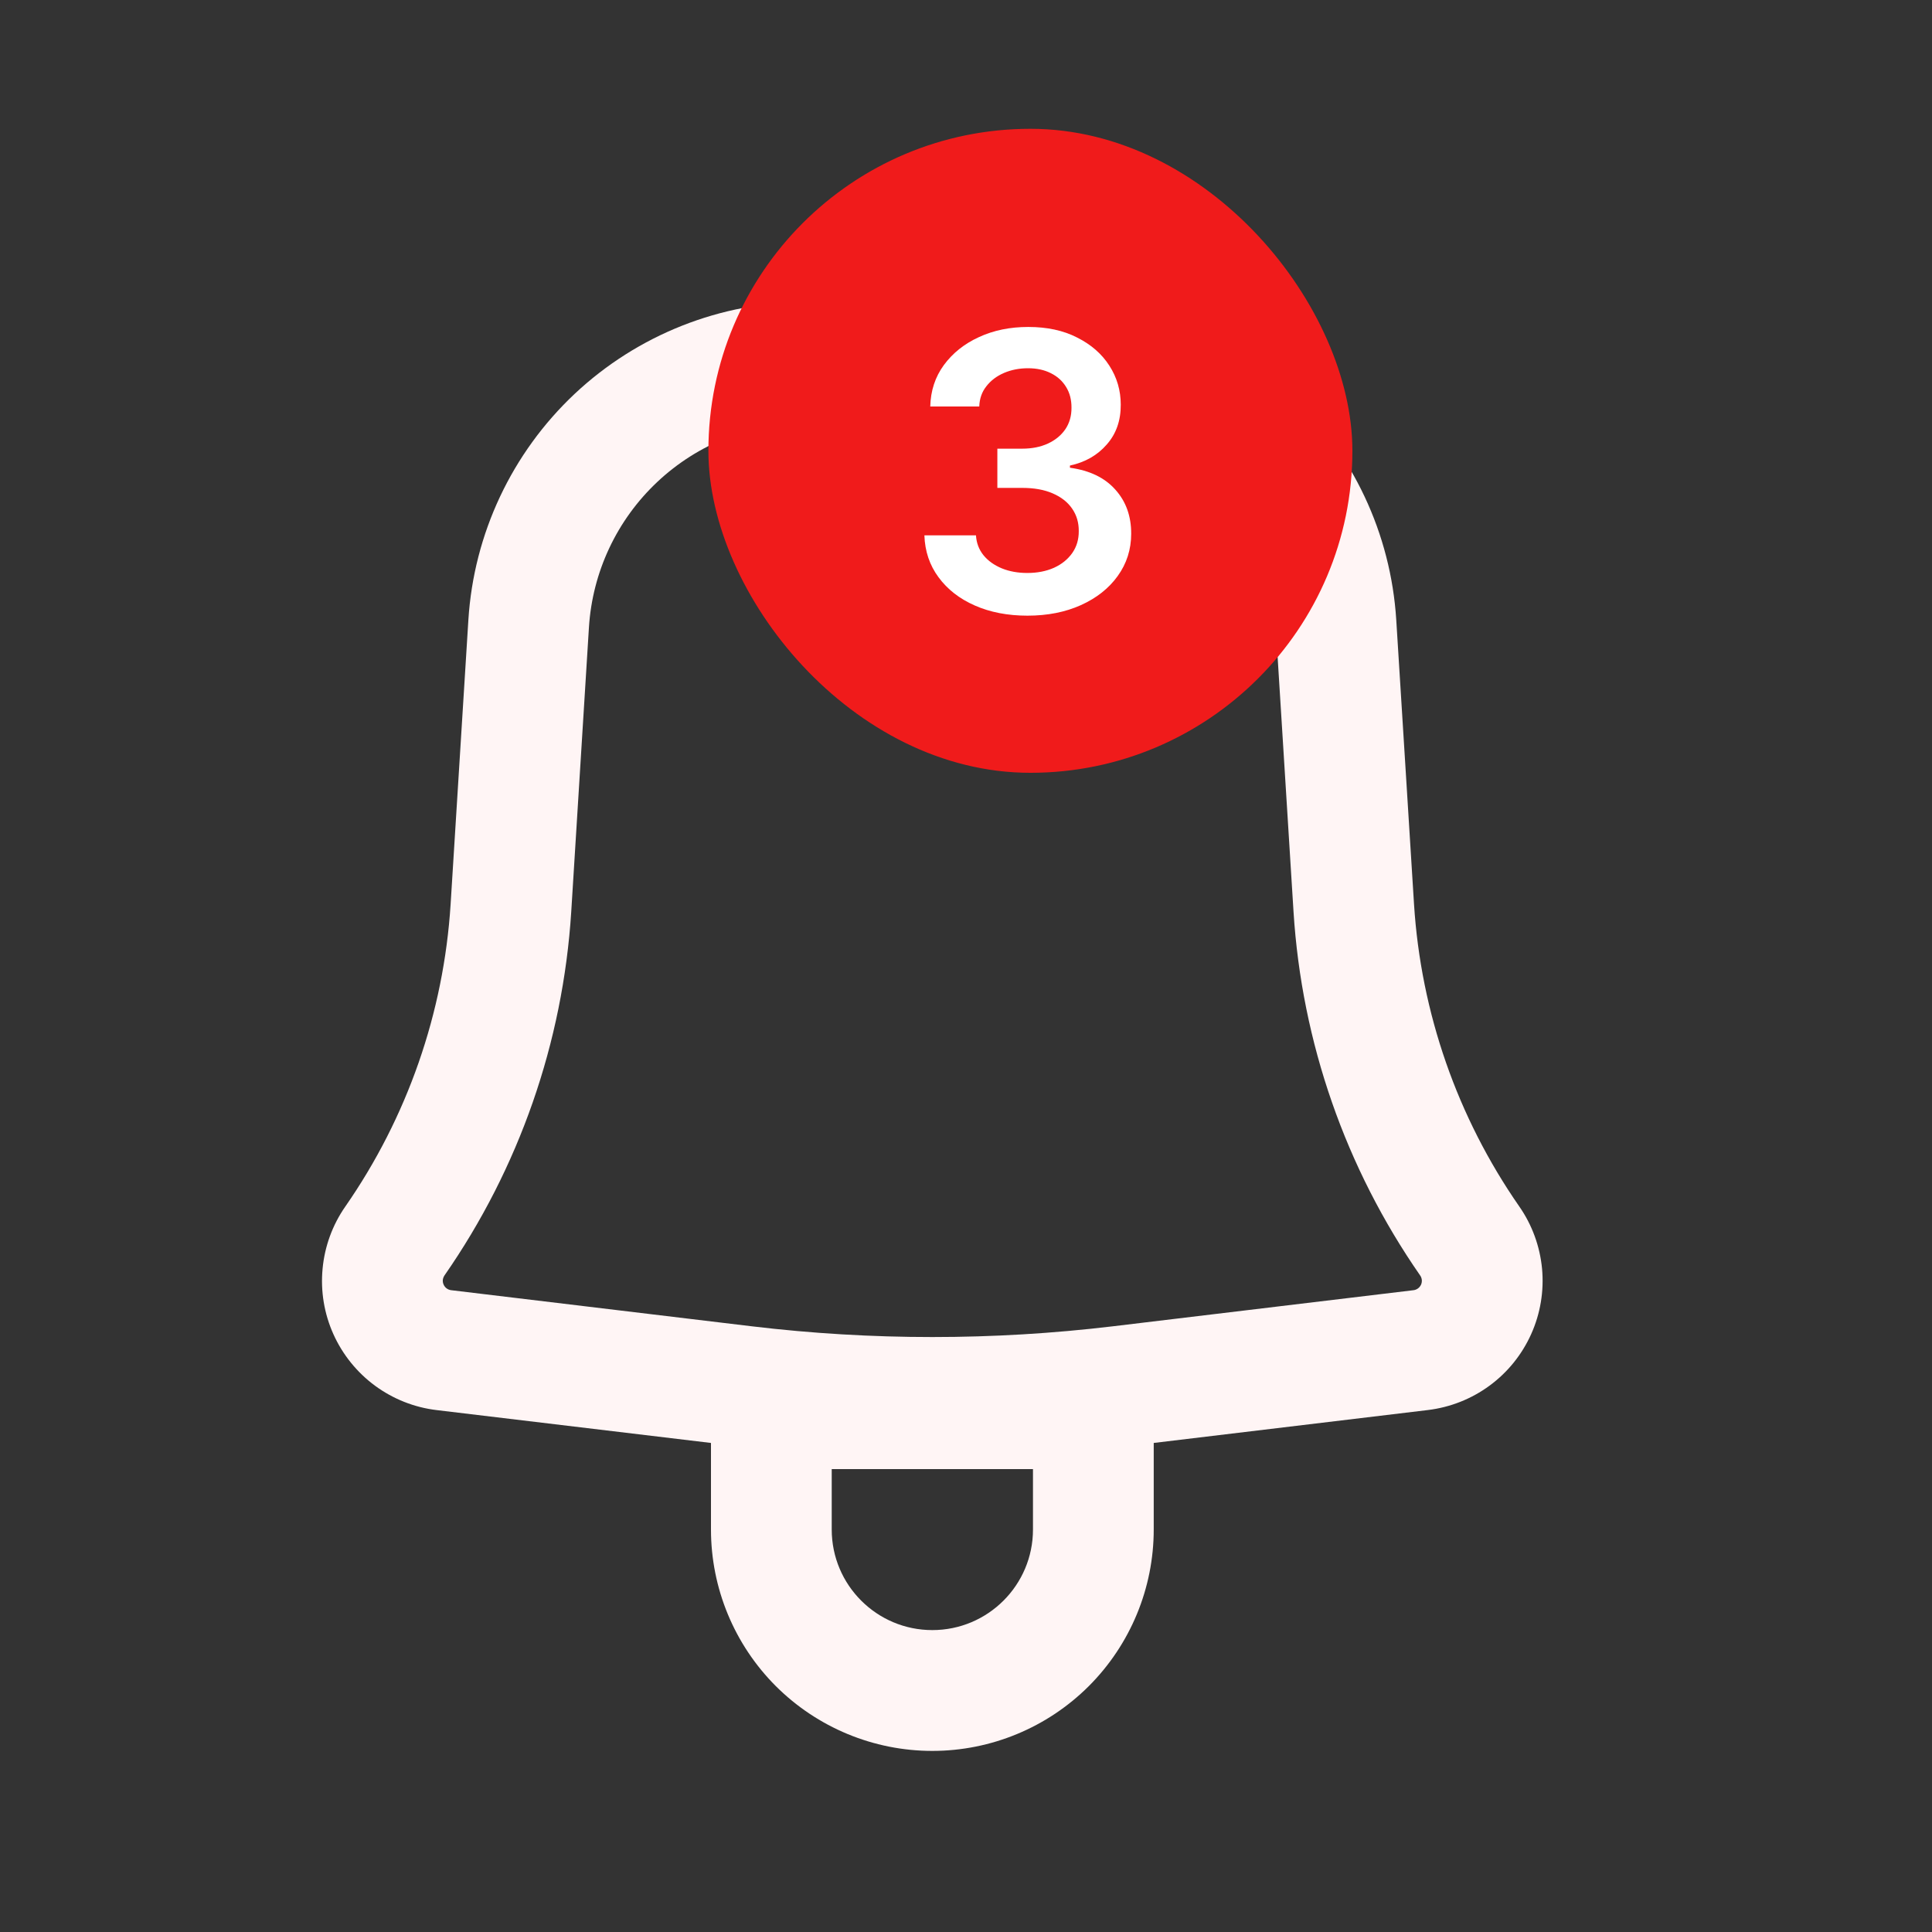 <svg width="30" height="30" viewBox="0 0 30 30" fill="none" xmlns="http://www.w3.org/2000/svg">
<rect x="0" y="0" width="30" height="30" fill="#333333" stroke="none"/>
<path fill-rule="evenodd" clip-rule="evenodd" d="M15.727 3.75C15.727 3.418 15.595 3.101 15.361 2.866C15.127 2.632 14.809 2.5 14.477 2.5C14.146 2.5 13.828 2.632 13.593 2.866C13.359 3.101 13.227 3.418 13.227 3.75V4.688H12.531C11.191 4.687 9.901 5.198 8.924 6.115C7.948 7.033 7.357 8.288 7.273 9.625L6.997 14.043C6.89 15.726 6.325 17.349 5.362 18.735C5.163 19.021 5.041 19.354 5.009 19.702C4.976 20.049 5.034 20.399 5.177 20.717C5.32 21.035 5.543 21.311 5.824 21.518C6.105 21.724 6.434 21.855 6.781 21.896L11.04 22.406V23.75C11.04 24.662 11.402 25.536 12.046 26.181C12.691 26.825 13.565 27.188 14.477 27.188C15.389 27.188 16.263 26.825 16.908 26.181C17.552 25.536 17.915 24.662 17.915 23.75V22.406L22.173 21.895C22.519 21.853 22.849 21.723 23.13 21.516C23.411 21.31 23.633 21.034 23.776 20.716C23.919 20.398 23.977 20.049 23.945 19.701C23.912 19.354 23.791 19.021 23.592 18.735C22.629 17.349 22.064 15.726 21.957 14.043L21.681 9.626C21.597 8.289 21.007 7.033 20.03 6.116C19.053 5.198 17.764 4.687 16.423 4.688H15.727V3.75ZM12.531 6.562C11.668 6.562 10.837 6.891 10.208 7.482C9.579 8.073 9.199 8.881 9.145 9.742L8.87 14.16C8.741 16.186 8.061 18.138 6.902 19.805C6.888 19.826 6.879 19.85 6.876 19.875C6.874 19.9 6.878 19.925 6.889 19.948C6.899 19.971 6.915 19.991 6.935 20.006C6.956 20.021 6.98 20.031 7.005 20.034L11.676 20.595C13.537 20.817 15.417 20.817 17.278 20.595L21.95 20.034C21.975 20.031 21.998 20.021 22.019 20.006C22.039 19.991 22.055 19.971 22.066 19.948C22.076 19.925 22.08 19.9 22.078 19.875C22.075 19.85 22.067 19.826 22.052 19.805C20.894 18.138 20.214 16.186 20.086 14.16L19.81 9.742C19.756 8.881 19.375 8.073 18.746 7.482C18.117 6.891 17.286 6.562 16.423 6.562H12.531ZM14.477 25.312C13.615 25.312 12.915 24.613 12.915 23.75V22.812H16.04V23.75C16.04 24.613 15.34 25.312 14.477 25.312Z" fill="#FFF5F5"/>
<rect x="11" y="2" width="10" height="10" rx="5" fill="#F01B1B"/>
<path d="M15.954 9.56C15.647 9.56 15.374 9.507 15.136 9.402C14.898 9.297 14.711 9.151 14.573 8.963C14.435 8.776 14.362 8.559 14.354 8.313H15.155C15.162 8.431 15.201 8.534 15.272 8.622C15.343 8.709 15.438 8.776 15.555 8.825C15.673 8.873 15.805 8.897 15.952 8.897C16.108 8.897 16.246 8.87 16.367 8.816C16.488 8.761 16.582 8.684 16.651 8.586C16.719 8.488 16.752 8.375 16.751 8.247C16.752 8.115 16.718 7.999 16.648 7.898C16.579 7.797 16.478 7.718 16.346 7.661C16.215 7.604 16.058 7.576 15.873 7.576H15.487V6.967H15.873C16.025 6.967 16.158 6.94 16.271 6.888C16.386 6.835 16.477 6.761 16.542 6.666C16.607 6.57 16.639 6.458 16.638 6.332C16.639 6.208 16.611 6.101 16.555 6.01C16.499 5.918 16.421 5.846 16.318 5.795C16.217 5.744 16.099 5.718 15.962 5.718C15.829 5.718 15.705 5.742 15.592 5.79C15.478 5.839 15.386 5.908 15.317 5.997C15.247 6.085 15.21 6.19 15.206 6.312H14.445C14.451 6.068 14.521 5.854 14.656 5.669C14.793 5.483 14.974 5.338 15.202 5.234C15.429 5.129 15.684 5.077 15.967 5.077C16.258 5.077 16.511 5.131 16.725 5.241C16.941 5.349 17.108 5.494 17.226 5.678C17.344 5.861 17.403 6.063 17.403 6.285C17.404 6.531 17.332 6.737 17.185 6.903C17.041 7.069 16.85 7.178 16.614 7.229V7.263C16.921 7.305 17.156 7.419 17.32 7.604C17.484 7.787 17.566 8.015 17.565 8.288C17.565 8.532 17.495 8.751 17.356 8.944C17.218 9.136 17.028 9.286 16.785 9.396C16.543 9.505 16.266 9.56 15.954 9.56Z" fill="white"/>
</svg>
